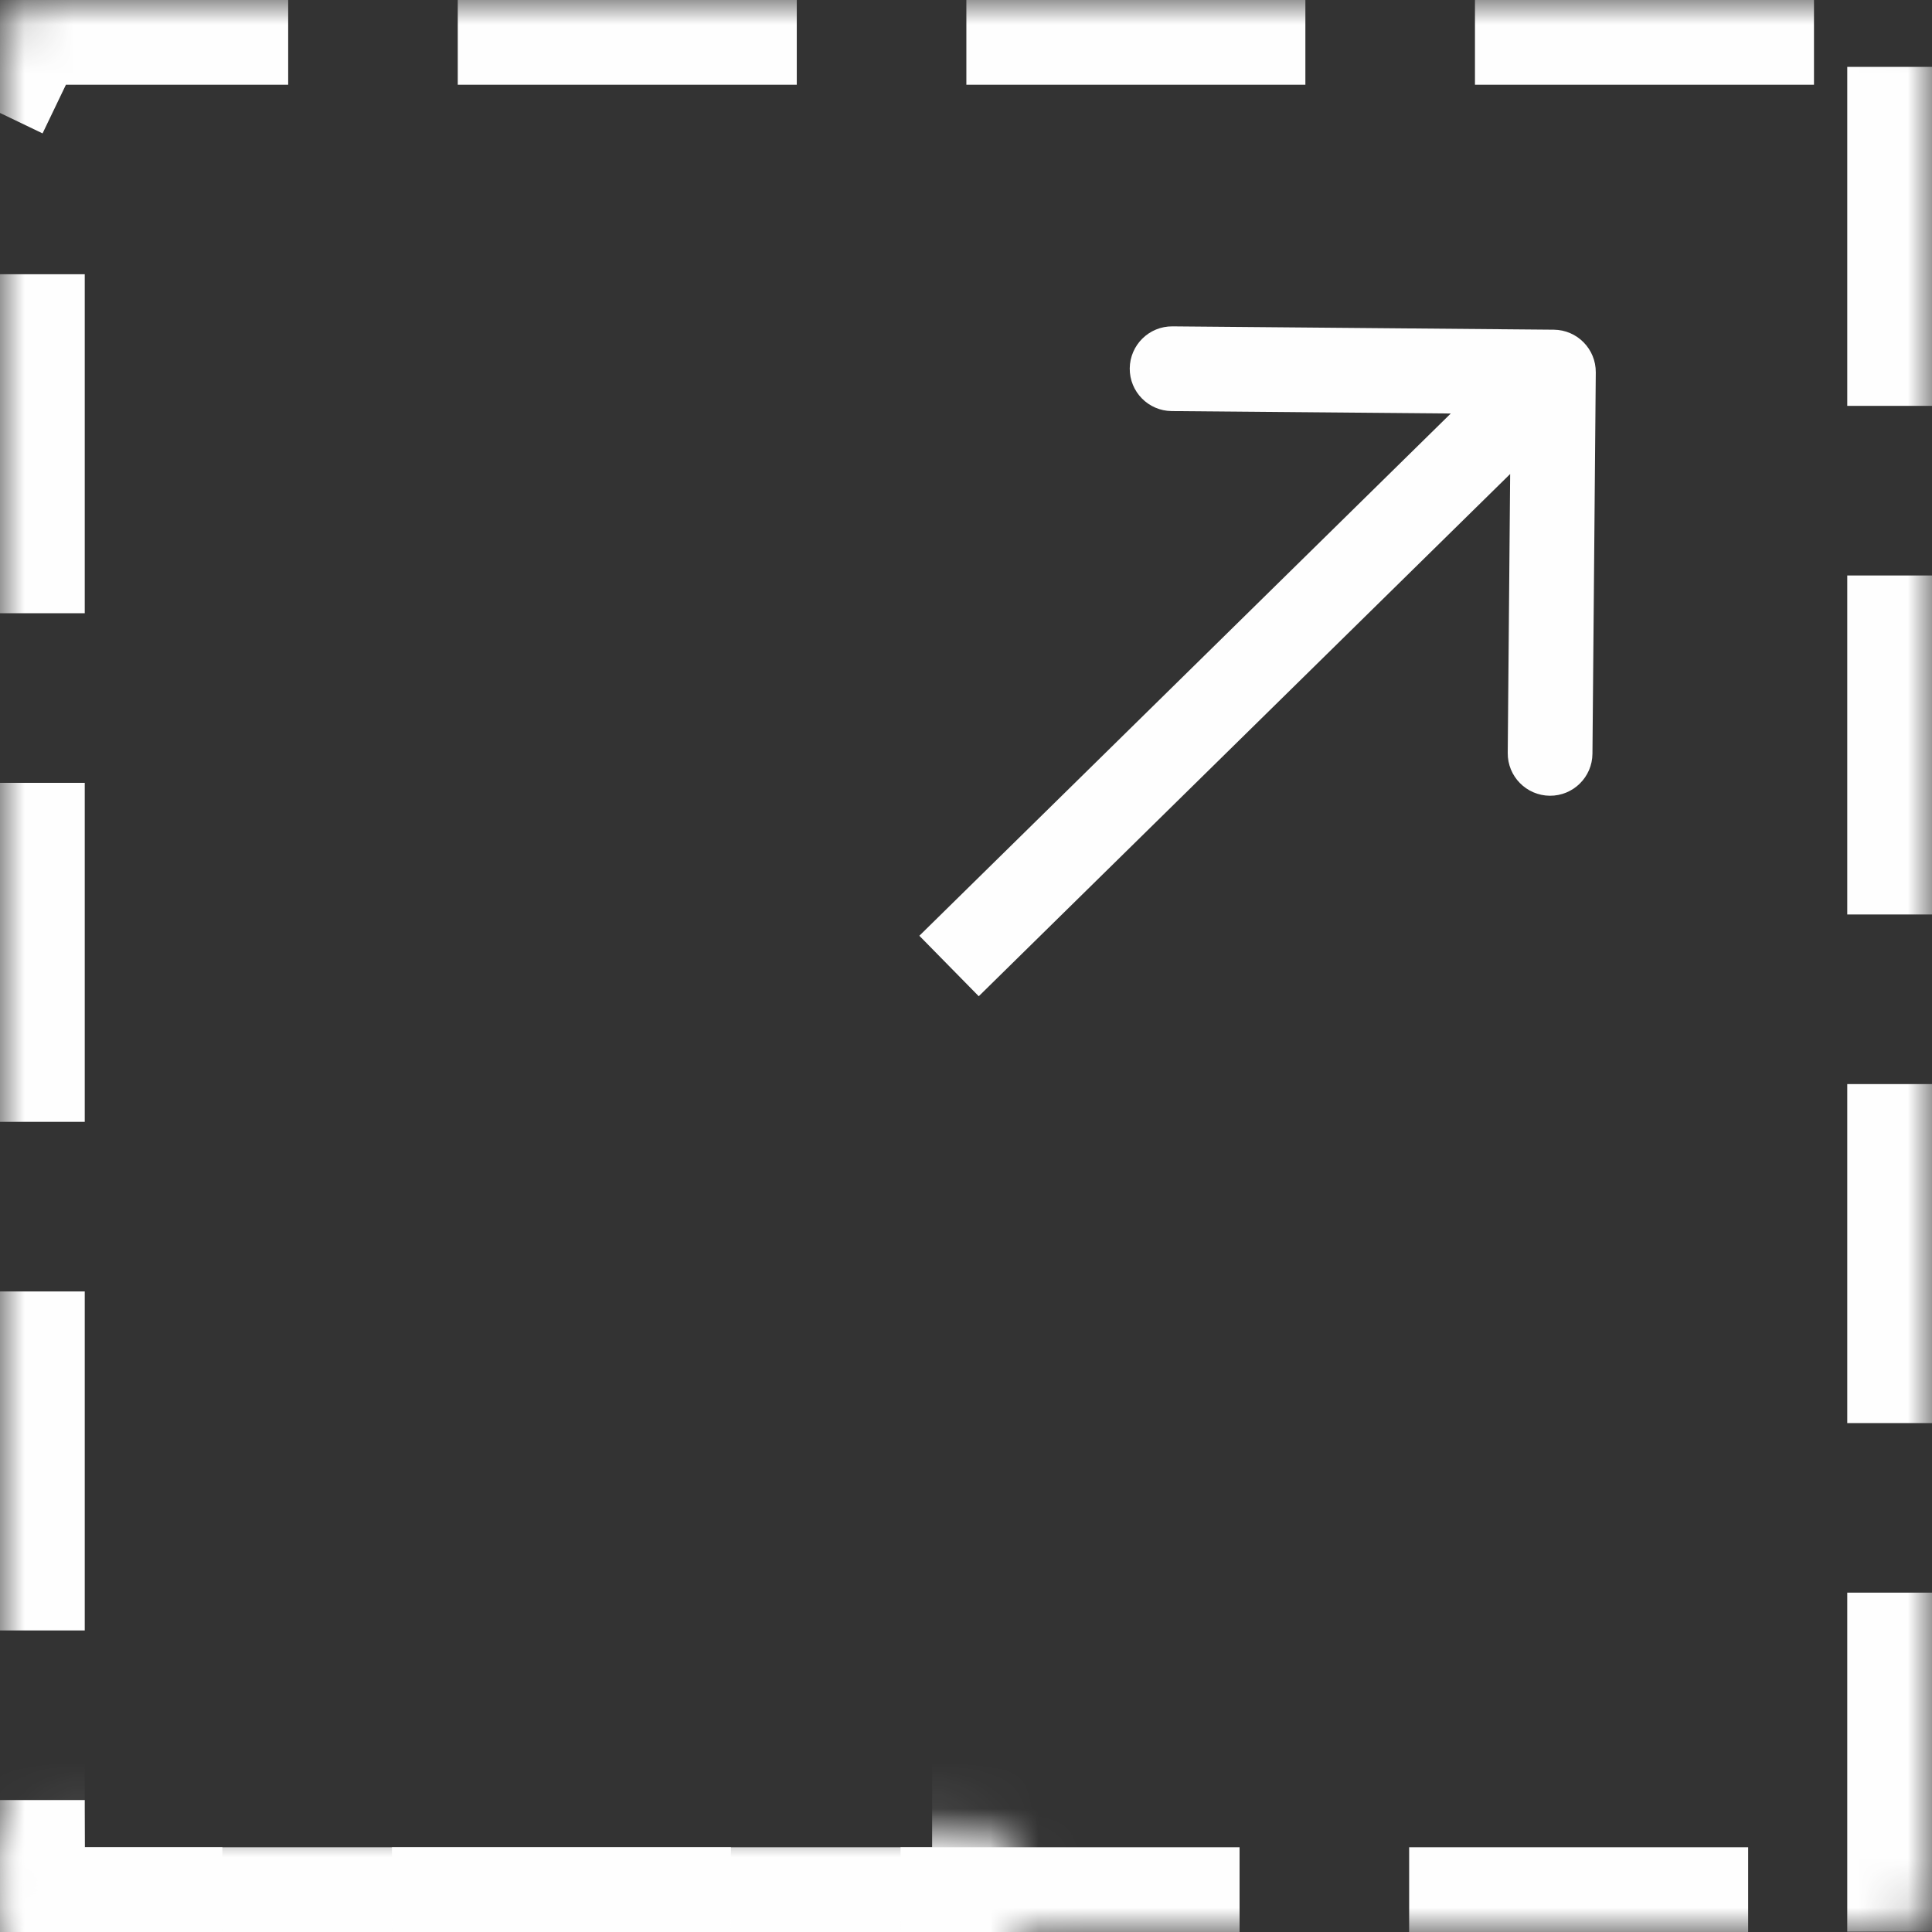 <svg width="40" height="40" viewBox="0 0 40 40" fill="none" xmlns="http://www.w3.org/2000/svg">
<rect x="0" y="0" width="40" height="40" fill="#333333" stroke="none"/>
<mask id="path-1-inside-1_8:378" fill="white">
<rect y="18.947" width="21.053" height="21.053" rx="0.702"/>
</mask>
<rect y="18.947" width="21.053" height="21.053" rx="0.702" stroke="#FEFEFE" stroke-width="3.509" mask="url(#path-1-inside-1_8:378)"/>
<mask id="path-2-inside-2_8:378" fill="white">
<rect width="40" height="40" rx="0.702"/>
</mask>
<rect width="40" height="40" rx="0.702" stroke="#FEFEFE" stroke-width="3.509" stroke-linecap="square" stroke-linejoin="bevel" stroke-dasharray="3.51 7.02" mask="url(#path-2-inside-2_8:378)"/>
<path d="M33.039 7.711C33.043 7.226 32.654 6.83 32.169 6.826L24.275 6.757C23.791 6.753 23.395 7.142 23.39 7.627C23.386 8.111 23.775 8.507 24.26 8.511L31.277 8.572L31.216 15.59C31.212 16.074 31.601 16.47 32.086 16.475C32.57 16.479 32.966 16.09 32.97 15.605L33.039 7.711ZM20.264 20.626L32.777 8.329L31.547 7.077L19.034 19.374L20.264 20.626Z" fill="#FEFEFE"/>
</svg>
